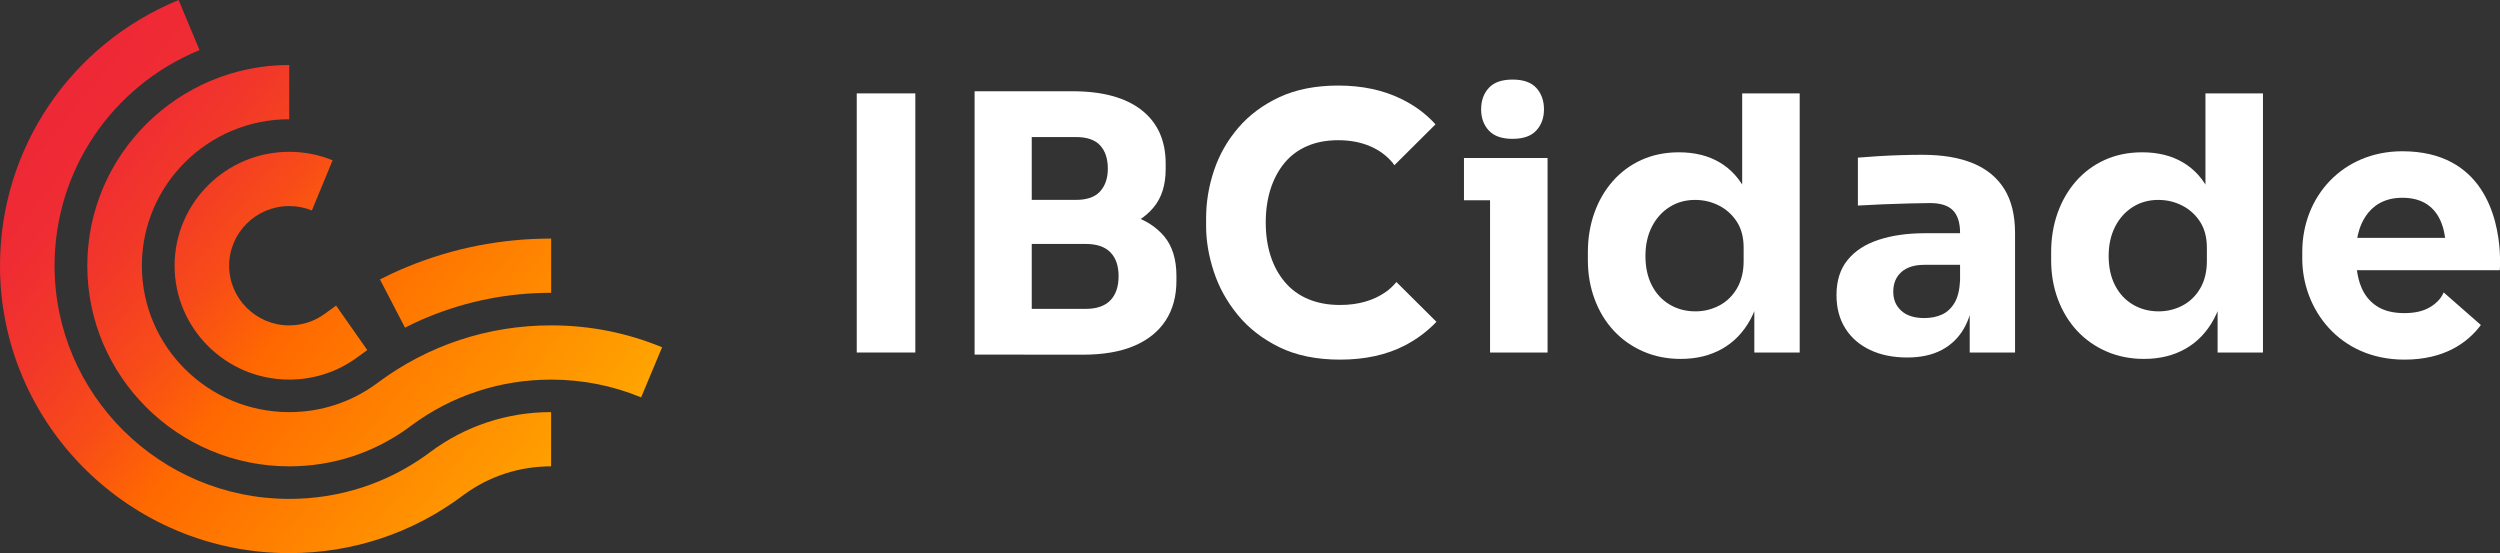 <svg width="226" height="50" viewBox="0 0 226 50" fill="none" xmlns="http://www.w3.org/2000/svg">
<rect x="0" y="0" width="226" height="50" fill="#333333" stroke="none"/>
<path d="M26.145 42.158C16.08 42.158 7.892 34.02 7.892 24.017C7.892 14.014 16.08 5.876 26.145 5.876V10.778C18.8 10.778 12.825 16.717 12.825 24.017C12.825 31.317 18.8 37.256 26.145 37.256C29.016 37.256 31.747 36.364 34.047 34.675L34.133 34.61C38.686 31.211 44.113 29.413 49.825 29.413C53.297 29.413 56.67 30.078 59.852 31.393L57.958 35.922C55.38 34.855 52.641 34.318 49.822 34.318C45.219 34.318 40.846 35.755 37.168 38.478L37.067 38.557C33.894 40.911 30.12 42.158 26.145 42.158Z" fill="url(#paint0_linear_85_226)"/>
<path d="M26.142 34.314C20.43 34.314 15.783 29.696 15.783 24.019C15.783 18.342 20.43 13.724 26.142 13.724C27.5 13.724 28.821 13.98 30.067 14.49L28.195 19.027C27.544 18.762 26.853 18.628 26.142 18.628C23.15 18.628 20.715 21.048 20.715 24.021C20.715 26.995 23.15 29.415 26.142 29.415C27.327 29.415 28.45 29.044 29.394 28.34C29.402 28.334 30.026 27.873 30.382 27.625L33.201 31.646C32.891 31.862 32.353 32.257 32.348 32.263C30.553 33.602 28.403 34.314 26.142 34.314Z" fill="url(#paint1_linear_85_226)"/>
<path d="M36.612 29.619L34.348 25.262C35.824 24.504 36.829 24.119 36.87 24.103C40.941 22.428 45.319 21.566 49.826 21.566V26.468C45.969 26.468 42.228 27.204 38.698 28.656C38.632 28.683 37.825 28.997 36.612 29.619Z" fill="url(#paint2_linear_85_226)"/>
<path d="M26.144 50.002C11.729 50.002 0 38.346 0 24.018C0 13.467 6.338 4.039 16.148 0.002L18.036 4.53C10.076 7.807 4.932 15.456 4.932 24.018C4.932 35.642 14.449 45.1 26.144 45.1C30.684 45.1 34.999 43.7 38.644 41.052L38.867 40.885C42.048 38.509 45.836 37.254 49.821 37.254V42.157C46.986 42.157 44.29 43.024 42.012 44.669L41.831 44.803C37.28 48.207 31.856 50.002 26.144 50.002Z" fill="url(#paint3_linear_85_226)"/>
<path d="M77.45 31.867V8.443H82.745V31.867H77.45Z" fill="white"/>
<path d="M88.104 32.06V8.249H93.27V32.058H88.104V32.06ZM92.625 21.244V18.069H97.274C98.263 18.069 98.993 17.813 99.454 17.3C99.915 16.787 100.148 16.102 100.148 15.246C100.148 14.348 99.915 13.647 99.454 13.145C98.993 12.643 98.263 12.389 97.274 12.389H92.625V8.249H96.951C99.662 8.249 101.746 8.816 103.198 9.951C104.65 11.086 105.377 12.7 105.377 14.796V15.278C105.377 16.732 105.007 17.9 104.263 18.776C103.522 19.654 102.52 20.284 101.26 20.669C100 21.053 98.564 21.247 96.951 21.247H92.625V21.244ZM92.625 32.06V27.922H98.147C99.135 27.922 99.879 27.666 100.376 27.153C100.87 26.64 101.12 25.912 101.12 24.971C101.12 24.029 100.873 23.307 100.376 22.805C99.882 22.303 99.138 22.052 98.147 22.052H92.625V18.871H97.889C99.525 18.871 100.977 19.07 102.248 19.466C103.519 19.861 104.518 20.5 105.251 21.375C105.981 22.254 106.349 23.44 106.349 24.938V25.388C106.349 26.779 106.025 27.971 105.38 28.967C104.732 29.963 103.785 30.727 102.539 31.261C101.29 31.796 99.739 32.063 97.889 32.063H92.625V32.06Z" fill="white"/>
<path d="M132.343 18.102V14.283H139.897V18.102H132.343ZM136.735 12.551C135.766 12.551 135.05 12.3 134.589 11.798C134.125 11.296 133.894 10.658 133.894 9.889C133.894 9.097 134.125 8.451 134.589 7.946C135.05 7.444 135.766 7.193 136.735 7.193C137.704 7.193 138.42 7.444 138.881 7.946C139.343 8.448 139.576 9.097 139.576 9.889C139.576 10.658 139.345 11.296 138.881 11.798C138.418 12.3 137.704 12.551 136.735 12.551ZM134.701 31.867V14.283H139.9V31.867H134.701Z" fill="white"/>
<path d="M151.94 32.446C150.713 32.446 149.583 32.222 148.55 31.772C147.516 31.322 146.629 30.697 145.885 29.895C145.141 29.093 144.565 28.147 144.159 27.055C143.75 25.964 143.544 24.788 143.544 23.526V22.786C143.544 21.523 143.739 20.348 144.126 19.256C144.513 18.165 145.067 17.208 145.789 16.384C146.511 15.56 147.376 14.919 148.389 14.458C149.401 14 150.53 13.768 151.778 13.768C153.197 13.768 154.427 14.073 155.459 14.682C156.494 15.29 157.298 16.19 157.88 17.377C158.462 18.563 158.783 20.023 158.849 21.758L157.493 20.506V8.443H162.692V31.867H158.591V24.584H159.302C159.236 26.253 158.887 27.675 158.253 28.85C157.619 30.026 156.763 30.921 155.687 31.529C154.611 32.14 153.362 32.446 151.94 32.446ZM153.266 28.147C154.043 28.147 154.762 27.969 155.429 27.617C156.096 27.265 156.628 26.747 157.026 26.062C157.424 25.378 157.625 24.554 157.625 23.591V22.404C157.625 21.463 157.422 20.678 157.013 20.045C156.604 19.415 156.066 18.926 155.399 18.585C154.732 18.244 154.01 18.072 153.236 18.072C152.374 18.072 151.605 18.285 150.927 18.713C150.25 19.142 149.717 19.736 149.33 20.495C148.943 21.256 148.748 22.137 148.748 23.141C148.748 24.167 148.943 25.056 149.33 25.803C149.717 26.553 150.255 27.129 150.944 27.536C151.63 27.942 152.404 28.147 153.266 28.147Z" fill="white"/>
<path d="M172.411 32.317C171.14 32.317 170.029 32.093 169.071 31.643C168.113 31.193 167.364 30.547 166.826 29.701C166.288 28.855 166.019 27.846 166.019 26.668C166.019 25.383 166.351 24.33 167.02 23.506C167.687 22.682 168.623 22.074 169.831 21.678C171.036 21.283 172.425 21.084 173.995 21.084H177.772V23.94H173.962C173.059 23.94 172.365 24.161 171.879 24.597C171.393 25.036 171.151 25.628 171.151 26.378C171.151 27.085 171.393 27.658 171.879 28.094C172.362 28.534 173.056 28.752 173.962 28.752C174.544 28.752 175.065 28.651 175.527 28.446C175.99 28.244 176.372 27.895 176.674 27.404C176.976 26.913 177.146 26.228 177.19 25.35L178.417 26.635C178.31 27.854 178.013 28.88 177.528 29.715C177.042 30.549 176.377 31.19 175.527 31.64C174.678 32.091 173.638 32.317 172.411 32.317ZM178.063 31.867V26.668H177.19V21.053C177.19 20.134 176.976 19.455 176.545 19.016C176.114 18.577 175.425 18.358 174.478 18.358C174.006 18.358 173.38 18.369 172.606 18.391C171.829 18.413 171.028 18.44 170.199 18.47C169.37 18.503 168.621 18.541 167.954 18.582V14.25C168.47 14.206 169.063 14.165 169.73 14.122C170.397 14.078 171.085 14.048 171.796 14.026C172.507 14.005 173.174 13.994 173.797 13.994C175.606 13.994 177.127 14.25 178.365 14.763C179.603 15.276 180.544 16.053 181.192 17.09C181.837 18.129 182.161 19.46 182.161 21.086V31.867H178.063Z" fill="white"/>
<path d="M193.817 32.446C192.591 32.446 191.46 32.222 190.428 31.772C189.396 31.322 188.506 30.697 187.762 29.895C187.021 29.093 186.445 28.147 186.036 27.055C185.627 25.964 185.424 24.788 185.424 23.526V22.786C185.424 21.523 185.619 20.348 186.006 19.256C186.393 18.165 186.947 17.208 187.669 16.384C188.391 15.56 189.256 14.919 190.268 14.458C191.279 14 192.409 13.768 193.658 13.768C195.08 13.768 196.307 14.073 197.339 14.682C198.371 15.29 199.178 16.19 199.76 17.377C200.342 18.563 200.663 20.023 200.729 21.758L199.373 20.506V8.443H204.572V31.867H200.471V24.584H201.182C201.116 26.253 200.767 27.675 200.131 28.85C199.496 30.026 198.64 30.921 197.564 31.529C196.488 32.14 195.239 32.446 193.817 32.446ZM195.143 28.147C195.917 28.147 196.639 27.969 197.306 27.617C197.973 27.265 198.506 26.747 198.904 26.062C199.302 25.378 199.502 24.554 199.502 23.591V22.404C199.502 21.463 199.296 20.678 198.887 20.045C198.478 19.415 197.94 18.926 197.273 18.585C196.606 18.244 195.884 18.072 195.11 18.072C194.248 18.072 193.48 18.285 192.802 18.713C192.124 19.142 191.591 19.736 191.204 20.495C190.817 21.256 190.622 22.137 190.622 23.141C190.622 24.167 190.817 25.056 191.204 25.803C191.591 26.553 192.129 27.129 192.818 27.536C193.507 27.942 194.281 28.147 195.143 28.147Z" fill="white"/>
<path d="M225.981 22.744C225.794 19.722 224.507 13.674 217.167 13.674C211.79 13.674 208.126 17.76 208.126 22.755V23.396C208.126 27.862 211.395 32.51 217.362 32.51C220.974 32.51 223.072 30.983 224.271 29.381L220.906 26.432C220.689 26.959 220.283 27.403 219.687 27.761C219.086 28.124 218.309 28.306 217.362 28.306C216.327 28.306 215.49 28.094 214.843 27.665C213.517 26.787 213.198 25.36 213.064 24.425H225.981C225.981 24.425 226.041 23.751 225.981 22.744ZM213.1 21.503C213.182 21.023 213.747 17.878 217.167 17.878C220.42 17.878 220.895 20.515 221.04 21.503H213.1Z" fill="white"/>
<path d="M125.29 26.383C124.159 27.174 122.776 27.57 121.14 27.57C120.064 27.57 119.106 27.392 118.266 27.04C117.426 26.688 116.72 26.173 116.152 25.499C115.581 24.825 115.15 24.034 114.859 23.123C114.569 22.215 114.423 21.213 114.423 20.122C114.423 19.009 114.569 18 114.859 17.089C115.15 16.18 115.57 15.395 116.119 14.729C116.668 14.066 117.352 13.559 118.17 13.204C118.988 12.85 119.924 12.675 120.98 12.675C122.034 12.675 122.981 12.852 123.821 13.204C124.661 13.556 125.356 14.066 125.905 14.729C125.96 14.795 126.001 14.868 126.053 14.937L129.769 11.24C128.91 10.291 127.864 9.516 126.629 8.922C124.993 8.13 123.11 7.735 120.98 7.735C118.936 7.735 117.165 8.084 115.669 8.777C114.173 9.473 112.93 10.397 111.939 11.554C110.948 12.711 110.218 13.998 109.743 15.419C109.268 16.843 109.032 18.281 109.032 19.735V20.442C109.032 21.767 109.263 23.137 109.727 24.55C110.188 25.963 110.91 27.267 111.89 28.464C112.869 29.662 114.124 30.636 115.65 31.386C117.179 32.133 119.007 32.51 121.14 32.51C123.399 32.51 125.353 32.081 127 31.228C128.114 30.649 129.056 29.929 129.854 29.092L126.237 25.496C125.962 25.818 125.66 26.124 125.29 26.383Z" fill="white"/>
<defs>
<linearGradient id="paint0_linear_85_226" x1="3.555" y1="7.756" x2="49.776" y2="45.235" gradientUnits="userSpaceOnUse">
<stop stop-color="#EE2737"/>
<stop offset="0.127" stop-color="#EF2B34"/>
<stop offset="0.259" stop-color="#F23829"/>
<stop offset="0.392" stop-color="#F84C18"/>
<stop offset="0.526" stop-color="#FF6900"/>
<stop offset="1" stop-color="#FFA400"/>
</linearGradient>
<linearGradient id="paint1_linear_85_226" x1="4.319" y1="6.812" x2="50.54" y2="44.291" gradientUnits="userSpaceOnUse">
<stop stop-color="#EE2737"/>
<stop offset="0.127" stop-color="#EF2B34"/>
<stop offset="0.259" stop-color="#F23829"/>
<stop offset="0.392" stop-color="#F84C18"/>
<stop offset="0.526" stop-color="#FF6900"/>
<stop offset="1" stop-color="#FFA400"/>
</linearGradient>
<linearGradient id="paint2_linear_85_226" x1="10.405" y1="-0.688" x2="56.625" y2="36.791" gradientUnits="userSpaceOnUse">
<stop stop-color="#EE2737"/>
<stop offset="0.127" stop-color="#EF2B34"/>
<stop offset="0.259" stop-color="#F23829"/>
<stop offset="0.392" stop-color="#F84C18"/>
<stop offset="0.526" stop-color="#FF6900"/>
<stop offset="1" stop-color="#FFA400"/>
</linearGradient>
<linearGradient id="paint3_linear_85_226" x1="0.191" y1="11.906" x2="46.412" y2="49.385" gradientUnits="userSpaceOnUse">
<stop stop-color="#EE2737"/>
<stop offset="0.127" stop-color="#EF2B34"/>
<stop offset="0.259" stop-color="#F23829"/>
<stop offset="0.392" stop-color="#F84C18"/>
<stop offset="0.526" stop-color="#FF6900"/>
<stop offset="1" stop-color="#FFA400"/>
</linearGradient>
</defs>
</svg>
